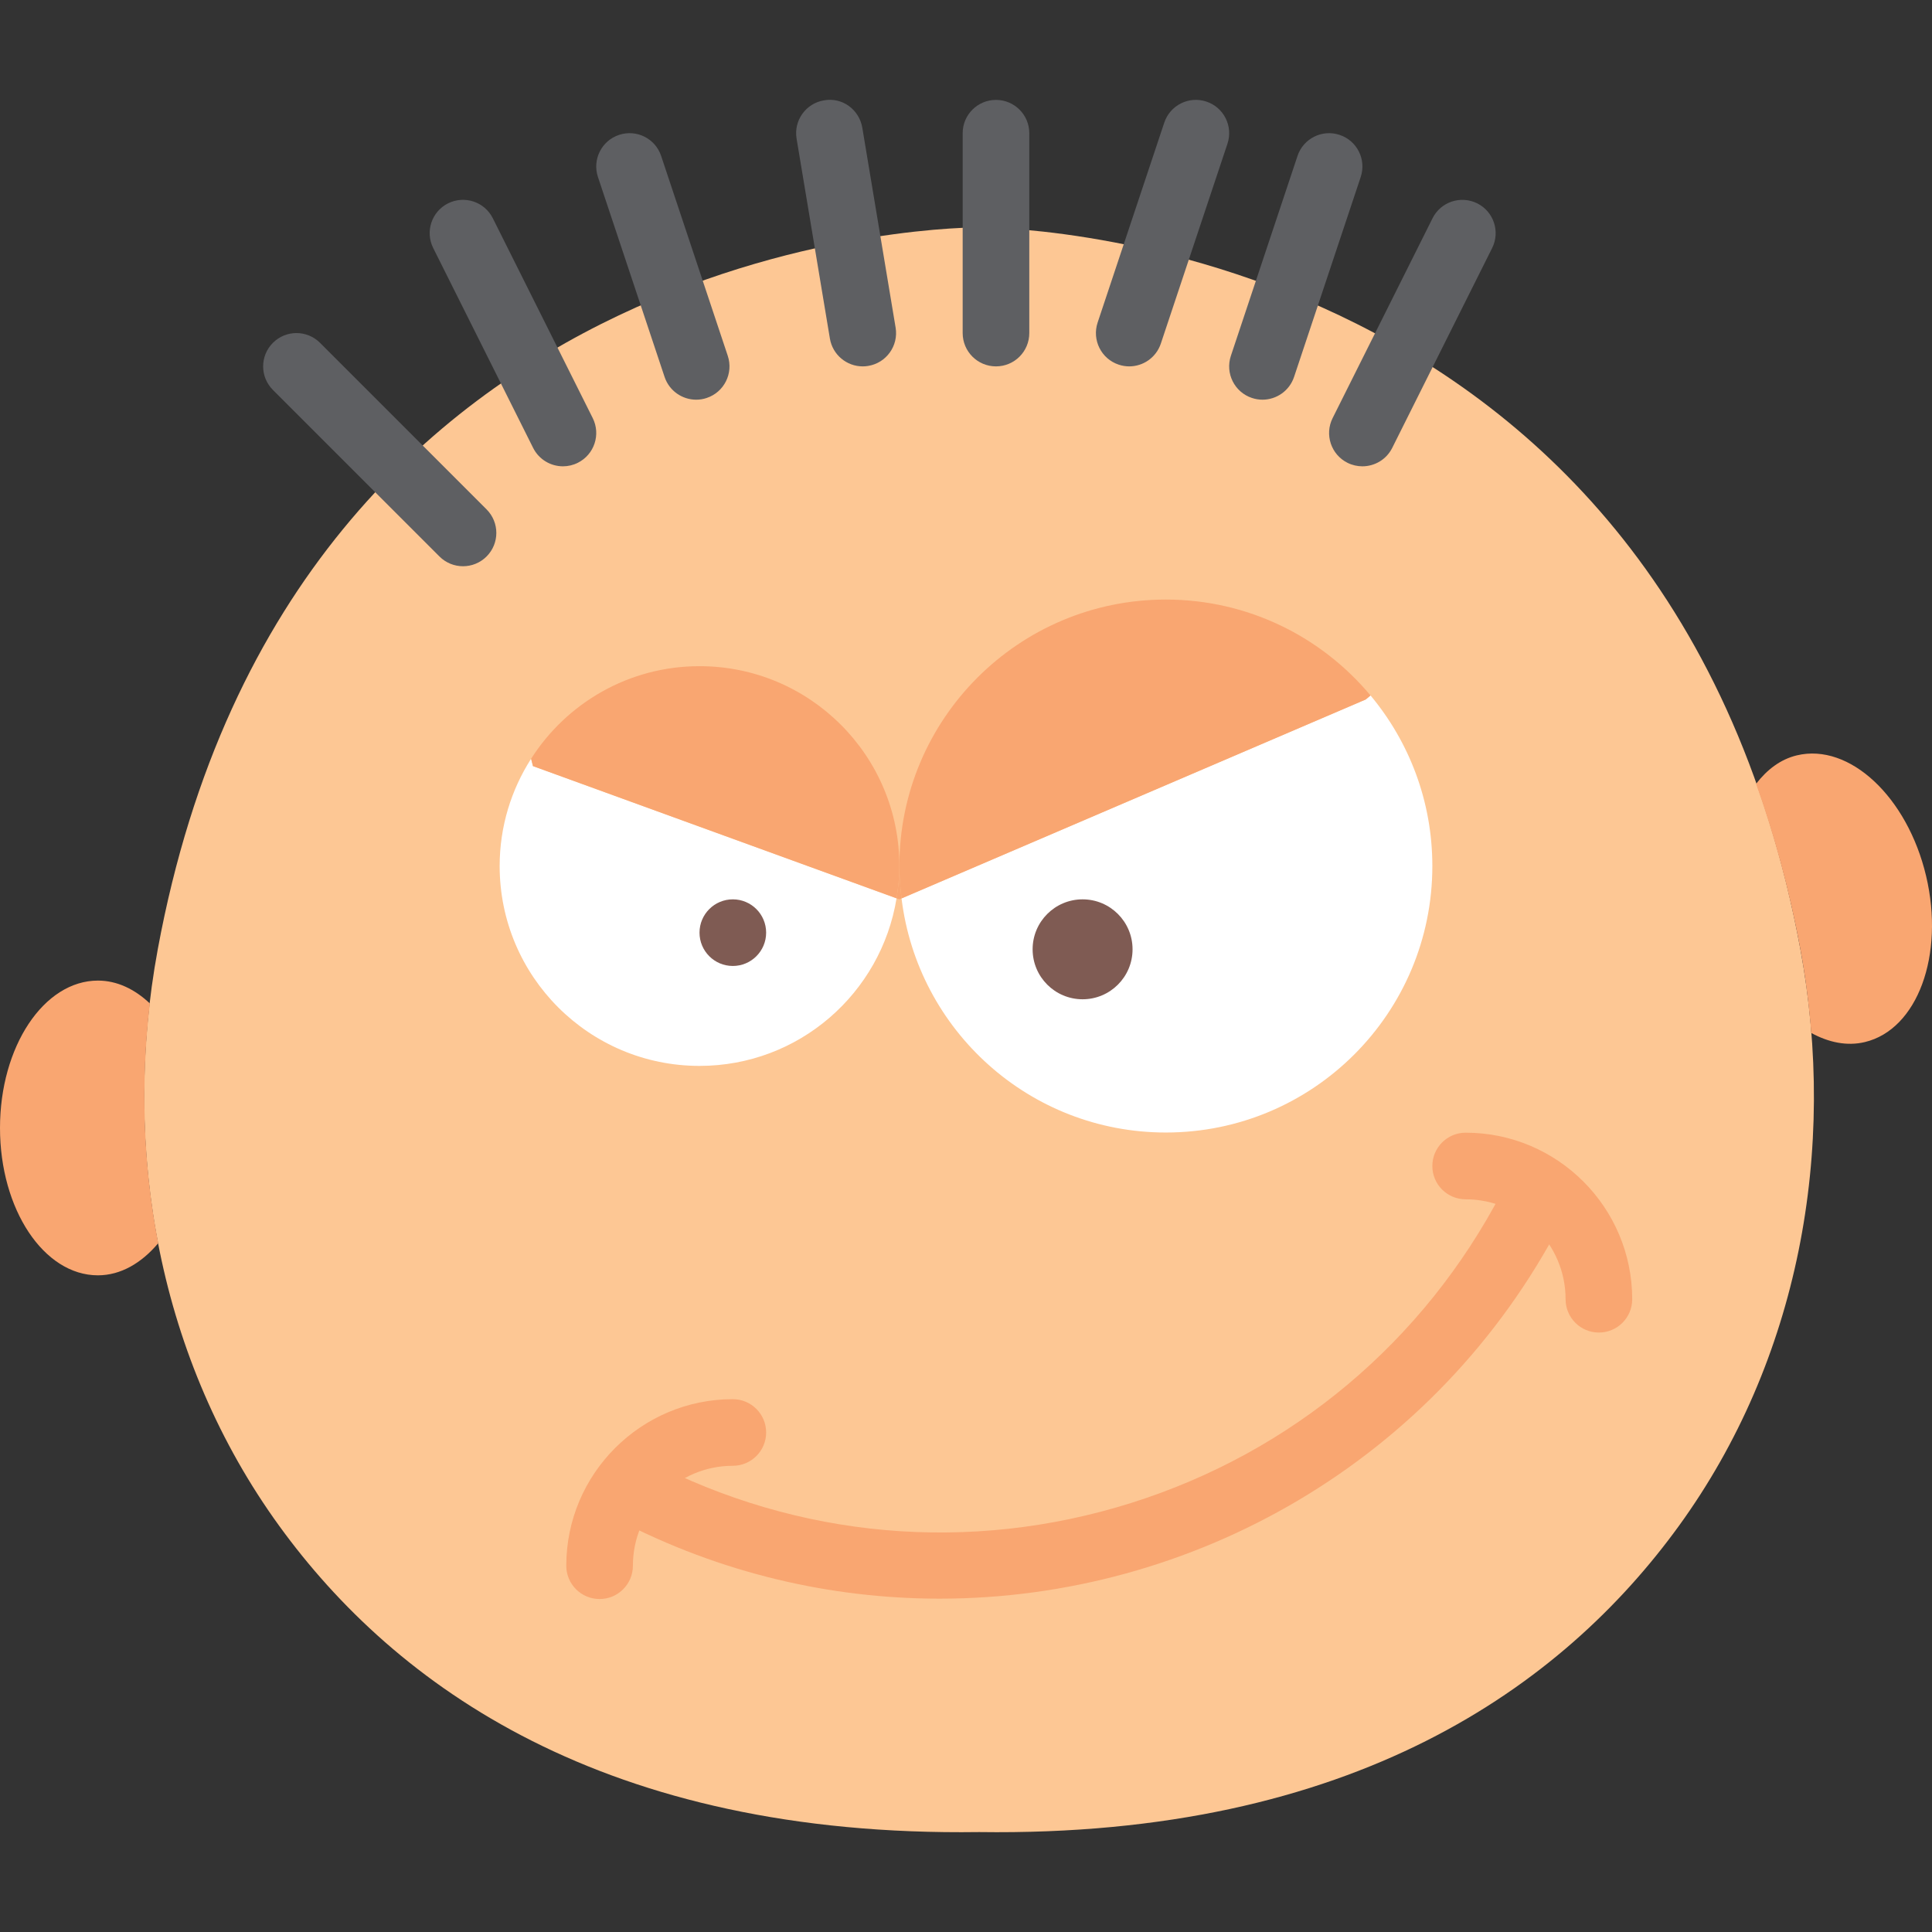 <svg xmlns="http://www.w3.org/2000/svg" xmlns:xlink="http://www.w3.org/1999/xlink" id="Capa_1" x="0" y="0" version="1.1" viewBox="0 0 58 58" xml:space="preserve" style="enable-background:new 0 0 58 58"><rect x="0" y="0" width="58" height="58" fill="#333333" stroke="none"/><g><path style="fill:#fdc794" d="M29.392,55c11.246,0.156,17.52-4.381,21.008-9.189c3.603-4.966,4.764-11.283,3.647-17.323 C50.004,6.642,29.392,6.827,29.392,6.827S8.781,6.642,4.738,28.489c-1.118,6.04,0.044,12.356,3.647,17.323 C11.872,50.618,18.146,55.156,29.392,55z"/><path style="fill:#f9a671" d="M4.499,30.125c-0.453-0.429-0.985-0.687-1.559-0.687C1.316,29.438,0,31.419,0,33.862 c0,2.443,1.316,4.424,2.939,4.424c0.687,0,1.311-0.37,1.811-0.964C4.297,34.97,4.218,32.538,4.499,30.125z"/><path style="fill:#f9a671" d="M57.823,26.298c-0.563-2.377-2.3-3.999-3.879-3.622c-0.491,0.117-0.898,0.43-1.225,0.855 c0.538,1.515,0.994,3.154,1.328,4.957c0.155,0.837,0.261,1.679,0.328,2.522c0.52,0.284,1.072,0.402,1.608,0.274 C57.562,30.908,58.386,28.675,57.823,26.298z"/><path style="fill:#5e5f62" d="M13.9,16.999c-0.256,0-0.512-0.098-0.707-0.293l-5-5c-0.391-0.391-0.391-1.023,0-1.414 s1.023-0.391,1.414,0l5,5c0.391,0.391,0.391,1.023,0,1.414C14.412,16.901,14.156,16.999,13.9,16.999z"/><path style="fill:#5e5f62" d="M16.901,13.999c-0.367,0-0.72-0.202-0.896-0.553l-3-6c-0.247-0.494-0.047-1.095,0.447-1.342 c0.495-0.246,1.095-0.046,1.342,0.447l3,6c0.247,0.494,0.047,1.095-0.447,1.342C17.204,13.965,17.051,13.999,16.901,13.999z"/><path style="fill:#5e5f62" d="M20.9,11.999c-0.419,0-0.809-0.265-0.949-0.684l-2-6c-0.175-0.524,0.108-1.091,0.632-1.265 c0.526-0.176,1.091,0.108,1.265,0.632l2,6c0.175,0.524-0.108,1.091-0.632,1.265C21.112,11.983,21.005,11.999,20.9,11.999z"/><path style="fill:#5e5f62" d="M25.899,10.999c-0.48,0-0.904-0.347-0.985-0.836l-1-6c-0.091-0.544,0.277-1.06,0.822-1.15 c0.548-0.102,1.06,0.277,1.151,0.822l1,6c0.091,0.544-0.277,1.06-0.822,1.15C26.009,10.995,25.954,10.999,25.899,10.999z"/><path style="fill:#5e5f62" d="M29.9,10.999c-0.552,0-1-0.447-1-1v-6c0-0.553,0.448-1,1-1s1,0.447,1,1v6 C30.9,10.552,30.453,10.999,29.9,10.999z"/><path style="fill:#5e5f62" d="M33.9,10.999c-0.104,0-0.211-0.017-0.316-0.052c-0.524-0.174-0.807-0.74-0.632-1.265l2-6 c0.175-0.523,0.74-0.808,1.265-0.632c0.524,0.174,0.807,0.74,0.632,1.265l-2,6C34.709,10.734,34.319,10.999,33.9,10.999z"/><path style="fill:#5e5f62" d="M37.9,11.999c-0.104,0-0.211-0.017-0.316-0.052c-0.524-0.174-0.807-0.74-0.632-1.265l2-6 c0.174-0.523,0.739-0.808,1.265-0.632c0.524,0.174,0.807,0.74,0.632,1.265l-2,6C38.709,11.734,38.319,11.999,37.9,11.999z"/><path style="fill:#5e5f62" d="M40.899,13.999c-0.15,0-0.303-0.034-0.446-0.105c-0.494-0.247-0.694-0.848-0.447-1.342l3-6 c0.247-0.493,0.846-0.693,1.342-0.447c0.494,0.247,0.694,0.848,0.447,1.342l-3,6C41.62,13.797,41.267,13.999,40.899,13.999z"/><path style="fill:#f9a671" d="M28.209,47.993c-3.268,0-6.58-0.763-9.672-2.375c-0.49-0.255-0.68-0.859-0.424-1.349 c0.256-0.49,0.859-0.68,1.349-0.425c4.504,2.347,9.649,2.8,14.487,1.279c4.838-1.522,8.795-4.842,11.143-9.346 c0.255-0.491,0.86-0.679,1.349-0.425c0.49,0.255,0.68,0.859,0.424,1.349C43.126,43.879,35.791,47.993,28.209,47.993z"/><path style="fill:#f9a671" d="M18,48.004c-0.552,0-1-0.447-1-1c0-2.757,2.243-5,5-5c0.552,0,1,0.447,1,1s-0.448,1-1,1 c-1.654,0-3,1.346-3,3C19,47.557,18.552,48.004,18,48.004z"/><path style="fill:#f9a671" d="M48,40.004c-0.552,0-1-0.447-1-1c0-1.654-1.346-3-3-3c-0.552,0-1-0.447-1-1s0.448-1,1-1 c2.757,0,5,2.243,5,5C49,39.557,48.552,40.004,48,40.004z"/><g><path style="fill:#fff" d="M15.944,22.778C15.349,23.709,15,24.812,15,25.999c0,3.314,2.686,6,6,6 c2.983,0,5.451-2.179,5.915-5.031L16,22.999L15.944,22.778z"/><path style="fill:#fff" d="M41,20.999l-13.935,5.972c0.481,3.959,3.847,7.028,7.935,7.028c4.418,0,8-3.582,8-8 c0-1.948-0.698-3.733-1.856-5.121L41,20.999z"/><path style="fill:#f9a671" d="M26.915,26.968L27,26.999l0.065-0.028C27.026,26.652,27,26.329,27,25.999 C27,26.33,26.966,26.652,26.915,26.968z"/><path style="fill:#f9a671" d="M21,19.999c-2.127,0-3.991,1.11-5.056,2.779L16,22.999l10.915,3.969 C26.966,26.652,27,26.33,27,25.999C27,22.685,24.314,19.999,21,19.999z"/><path style="fill:#f9a671" d="M41.144,20.879C39.677,19.12,37.47,17.999,35,17.999c-4.418,0-8,3.582-8,8 c0,0.33,0.026,0.653,0.065,0.972L41,20.999L41.144,20.879z"/><circle style="fill:#7f5b53" cx="22" cy="27.999" r="1"/><circle style="fill:#7f5b53" cx="32.5" cy="28.499" r="1.5"/></g></g></svg>